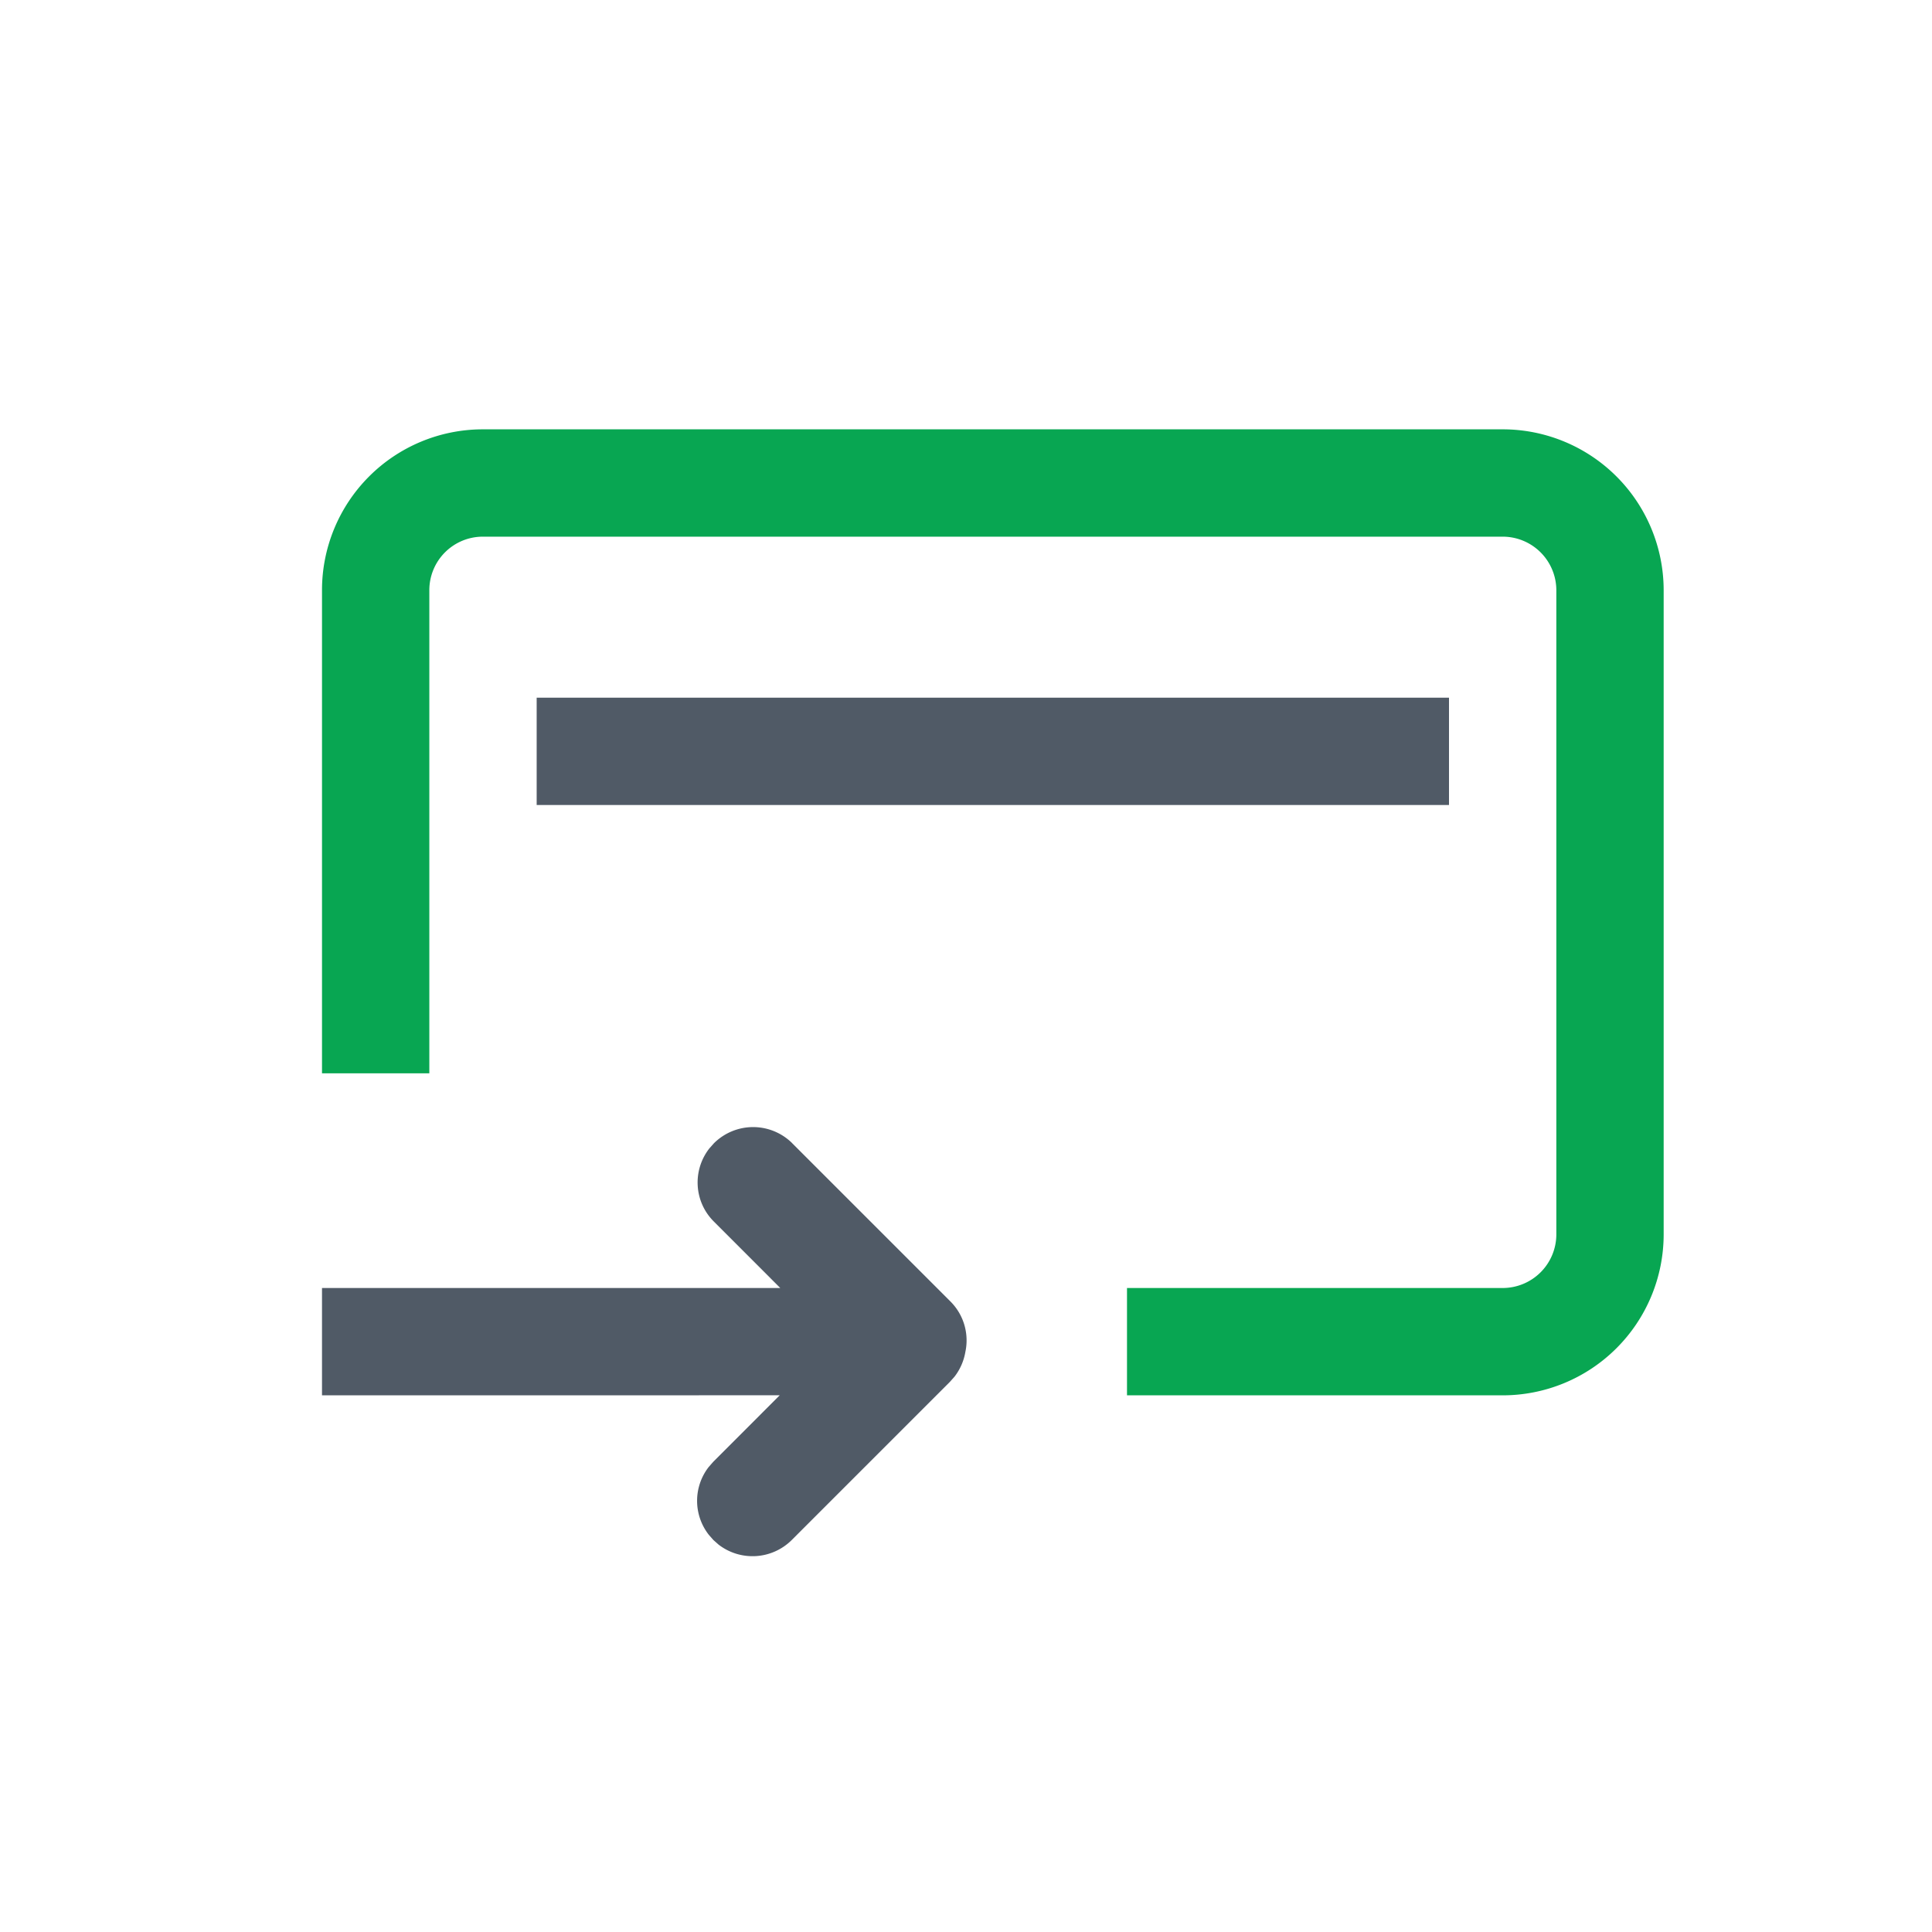 <svg xmlns="http://www.w3.org/2000/svg" xmlns:xlink="http://www.w3.org/1999/xlink" width="36" height="36" viewBox="0 0 36 36"><defs><path id="operations-payandtrasf-othercard-a" d="M14.76 21.301l2.95 2.95c.255.255.349.612.278.941a1.036 1.036 0 01-.201.459l-.087.098-2.95 2.95a1.036 1.036 0 01-1.36.083l-.097-.086-.086-.098a1.027 1.027 0 01-.002-1.262l.085-.097 1.239-1.24L6 26v-2h8.539L13.3 22.76c-.37-.37-.4-.953-.083-1.36l.086-.097a1.035 1.035 0 011.457-.003zM27 13v2H10v-2h17z"/><path id="operations-payandtrasf-othercard-b" d="M21 26v-2h7a1 1 0 001-.993V10.993a1 1 0 00-.99-.993H8.99a.997.997 0 00-.99.997V20H6v-9.003A2.997 2.997 0 018.99 8h19.02A3 3 0 0131 10.993v12.014A3 3 0 0128 26h-7zm0 0v-2h7a1 1 0 001-.993V10.993a1 1 0 00-.99-.993H8.99a.997.997 0 00-.99.997V20H6v-9.003A2.997 2.997 0 018.99 8h19.02A3 3 0 0131 10.993v12.014A3 3 0 0128 26h-7z"/></defs><g fill="none" fill-rule="evenodd"><path d="M0 0h36v36H0z"/><use fill="#505A66" xlink:href="#operations-payandtrasf-othercard-a"/><use fill="#08A652" fill-rule="nonzero" xlink:href="#operations-payandtrasf-othercard-b"/></g></svg>